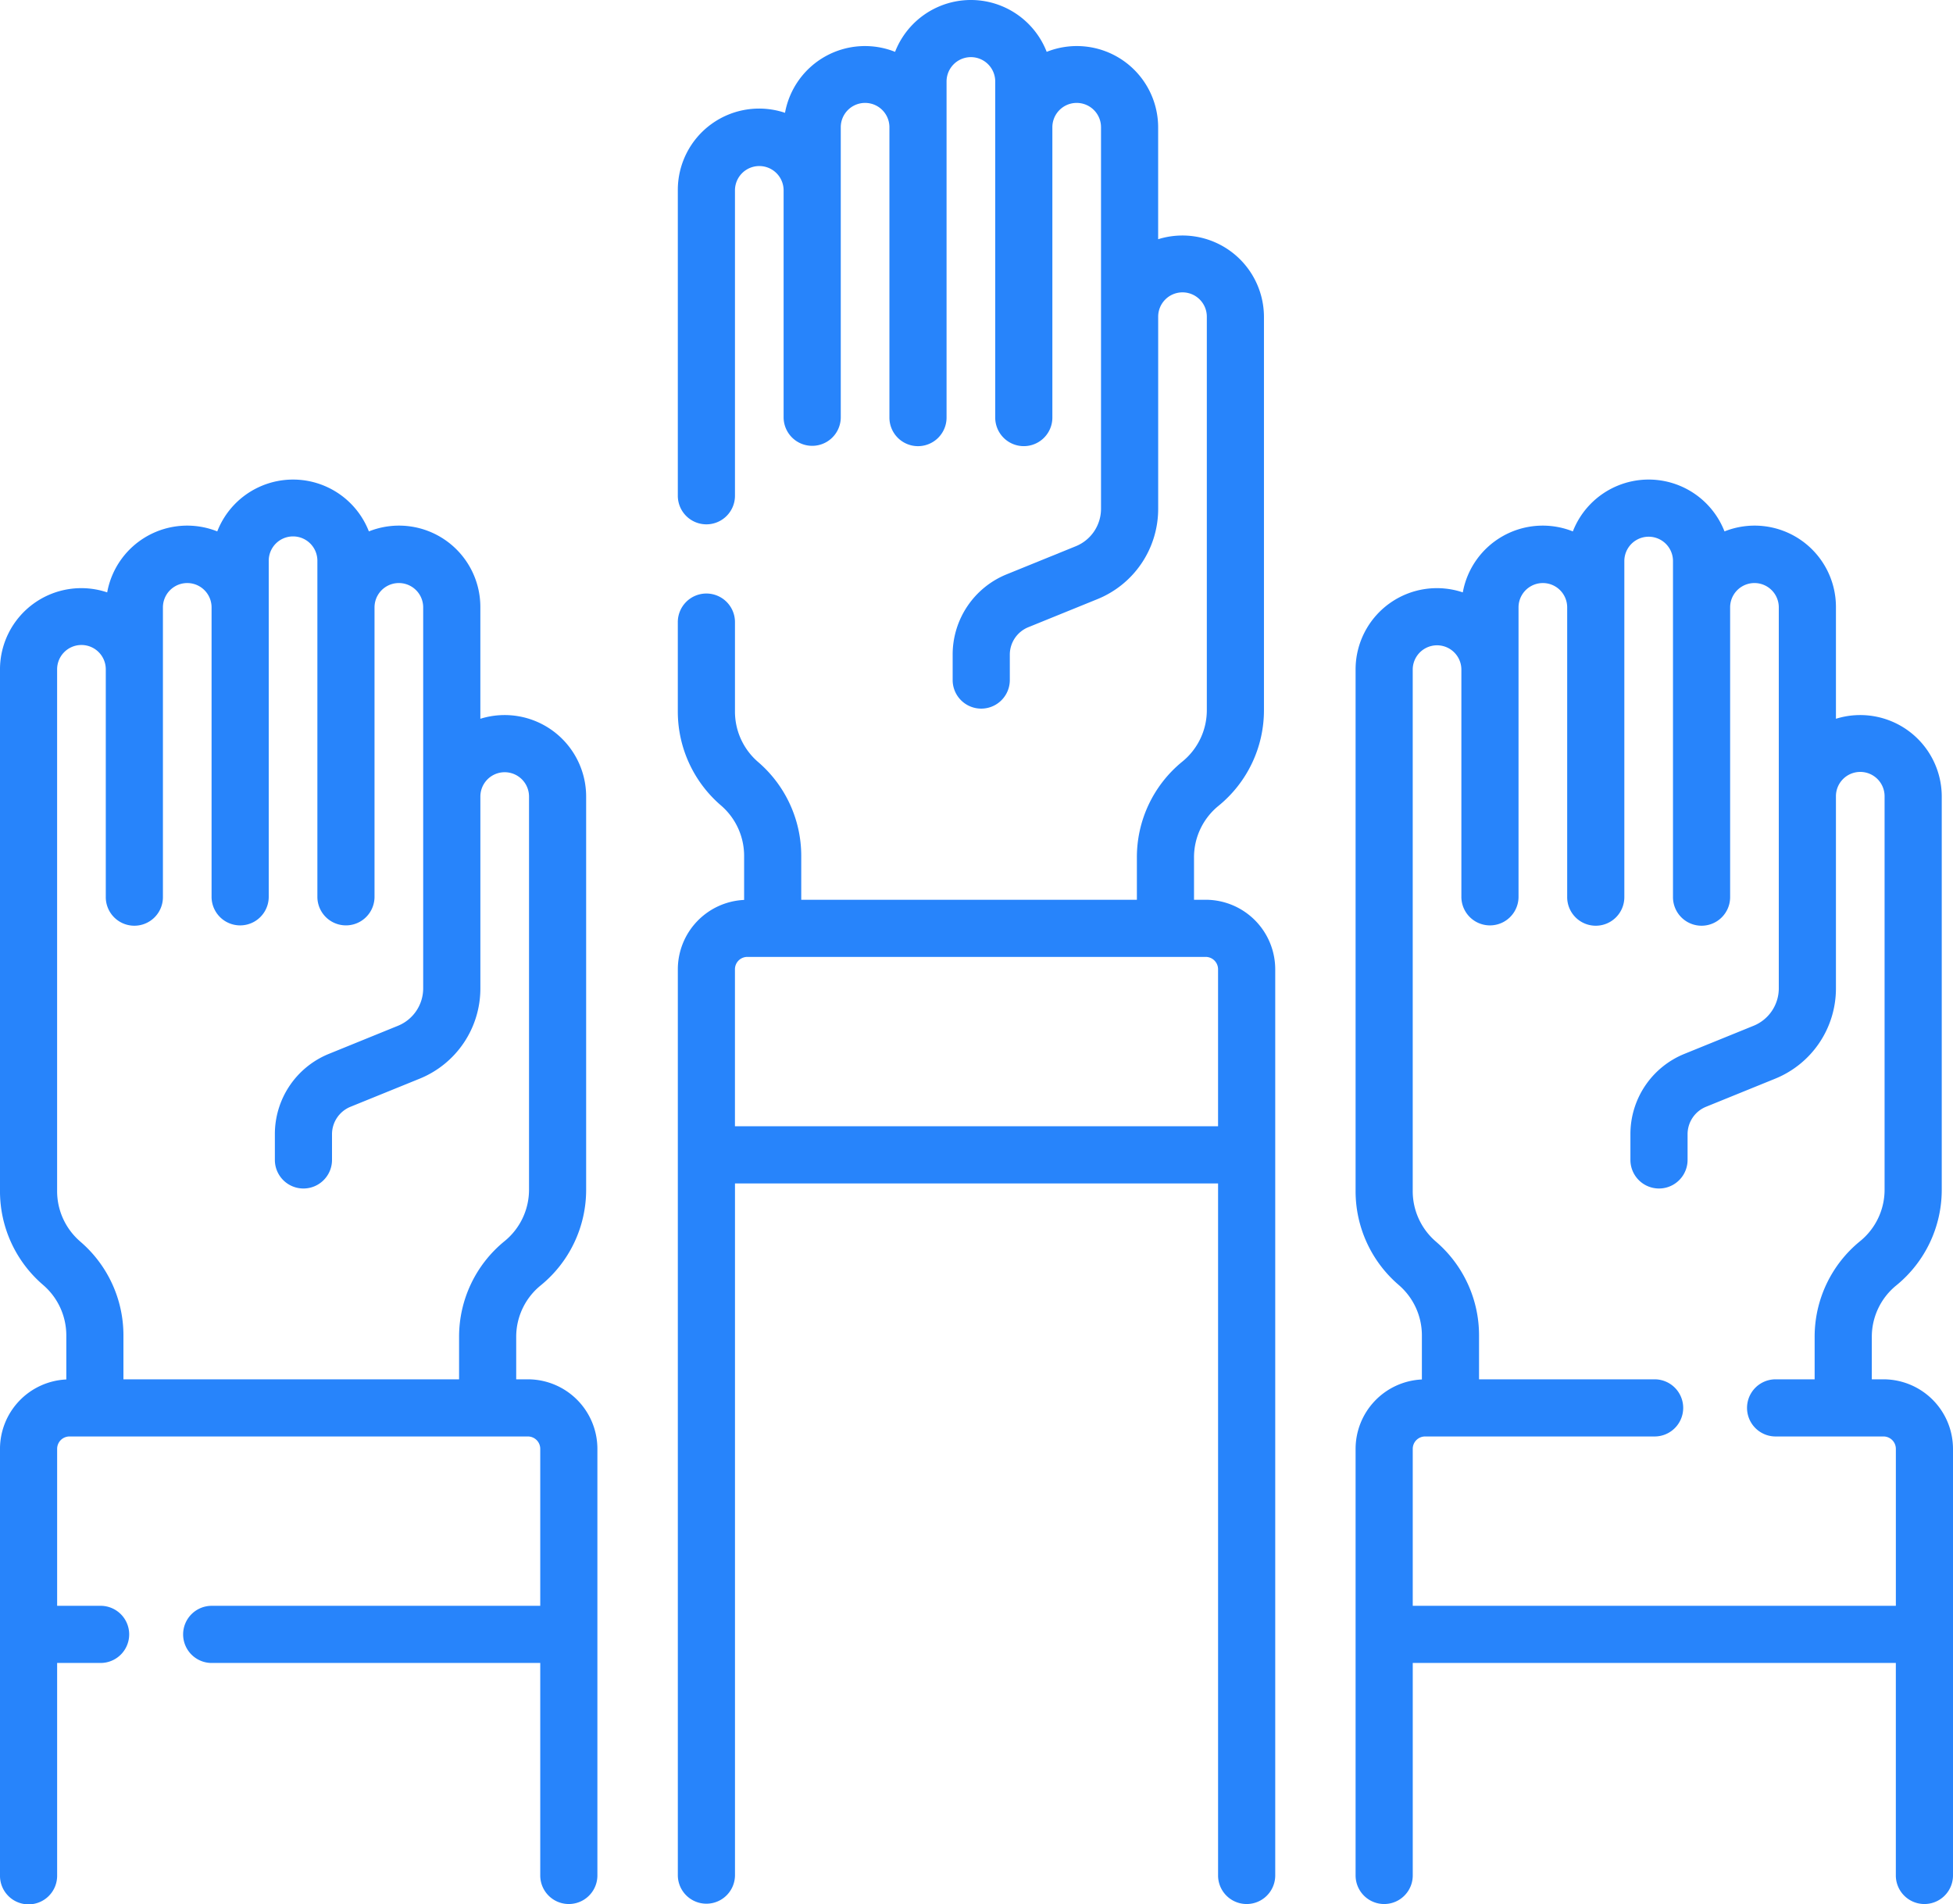 <svg xmlns="http://www.w3.org/2000/svg" width="511.001" height="498.131" viewBox="0 0 511.001 498.131">
  <g id="Group_420" data-name="Group 420" transform="translate(0.998 -6.986)">
    <path id="Path_152" data-name="Path 152" d="M314.471,242.381h-3.056V231.3a17.338,17.338,0,0,1,6.4-13.485,32.236,32.236,0,0,0,11.9-25.072V89.917a21.323,21.323,0,0,0-27.684-20.346V40.354a21.281,21.281,0,0,0-29.162-19.805,21.287,21.287,0,0,0-39.673,0A21.263,21.263,0,0,0,204.4,36.5a21.273,21.273,0,0,0-28.046,20.211V136.6a7.476,7.476,0,1,0,14.951,0V56.713a6.365,6.365,0,0,1,12.729,0v59.434a7.477,7.477,0,1,0,14.955,0V40.354a6.365,6.365,0,1,1,12.729,0v75.793a7.476,7.476,0,1,0,14.951,0V28.3a6.366,6.366,0,1,1,12.733,0v87.843a7.476,7.476,0,1,0,14.951,0V40.354a6.365,6.365,0,1,1,12.729,0v99.708a10.583,10.583,0,0,1-6.623,9.84l-18.012,7.317a22.644,22.644,0,0,0-14.183,21.065v6.7a7.478,7.478,0,0,0,14.955,0v-6.7a7.753,7.753,0,0,1,4.854-7.213l18.015-7.317a25.472,25.472,0,0,0,15.95-23.692V89.917a6.365,6.365,0,1,1,12.729,0V192.744a17.33,17.33,0,0,1-6.4,13.485,32.236,32.236,0,0,0-11.9,25.072v11.08H208.647V230.9a32.368,32.368,0,0,0-11.295-24.566,17.387,17.387,0,0,1-6.046-13.189V169.828a7.478,7.478,0,1,0-14.955,0v23.317a32.371,32.371,0,0,0,11.3,24.566A17.388,17.388,0,0,1,193.7,230.9v11.524a18.193,18.193,0,0,0-17.345,18.14V497.64a7.478,7.478,0,0,0,14.955,0V316.592h126.4V497.64a7.477,7.477,0,0,0,14.955,0V260.564A18.212,18.212,0,0,0,314.471,242.381ZM191.3,301.636V260.568a3.237,3.237,0,0,1,3.232-3.236H314.475a3.237,3.237,0,0,1,3.232,3.236v41.068Z" fill="#2784fb"/>
    <path id="Path_153" data-name="Path 153" d="M491.816,367.843h-3.057v-11.08a17.328,17.328,0,0,1,6.4-13.485,32.248,32.248,0,0,0,11.9-25.072V215.379a21.325,21.325,0,0,0-27.684-20.347v-29.22a21.28,21.28,0,0,0-29.161-19.8,21.29,21.29,0,0,0-39.677,0,21.259,21.259,0,0,0-28.795,15.953,21.277,21.277,0,0,0-28.051,20.211V318.607a32.294,32.294,0,0,0,11.2,24.476c.016.015.086.074.1.089a17.386,17.386,0,0,1,6.046,13.189v11.521a18.194,18.194,0,0,0-17.345,18.144V497.64a7.477,7.477,0,0,0,14.955,0V442.049h126.4V497.64a7.477,7.477,0,0,0,14.955,0V386.026A18.206,18.206,0,0,0,491.816,367.843ZM368.646,427.1V386.03a3.237,3.237,0,0,1,3.232-3.236h59.969a7.476,7.476,0,1,0,0-14.951H385.991V356.361a32.279,32.279,0,0,0-11.2-24.475c-.016-.016-.082-.074-.1-.09a17.378,17.378,0,0,1-6.051-13.189V182.175a6.365,6.365,0,1,1,12.73,0v59.434a7.477,7.477,0,1,0,14.955,0v-75.8a6.365,6.365,0,0,1,12.729,0v75.8a7.478,7.478,0,1,0,14.955,0V153.765a6.364,6.364,0,1,1,12.729,0v87.844a7.476,7.476,0,1,0,14.951,0v-75.8a6.367,6.367,0,0,1,12.733,0v99.711a10.581,10.581,0,0,1-6.628,9.841l-18.011,7.317a22.643,22.643,0,0,0-14.184,21.065v6.7a7.478,7.478,0,0,0,14.956,0v-6.7a7.753,7.753,0,0,1,4.853-7.213l18.016-7.318a25.47,25.47,0,0,0,15.949-23.692V215.379a6.365,6.365,0,1,1,12.729,0v102.83a17.341,17.341,0,0,1-6.4,13.486,32.223,32.223,0,0,0-11.9,25.068v11.08h-10.3a7.476,7.476,0,0,0,0,14.951H491.82a3.237,3.237,0,0,1,3.232,3.236V427.1Z" fill="#2784fb"/>
    <path id="Path_154" data-name="Path 154" d="M137.126,367.843h-3.06v-11.08a17.325,17.325,0,0,1,6.4-13.485,32.235,32.235,0,0,0,11.9-25.072V215.379a21.322,21.322,0,0,0-27.68-20.347v-29.22a21.284,21.284,0,0,0-29.166-19.8,21.287,21.287,0,0,0-39.672,0,21.263,21.263,0,0,0-28.8,15.953A21.274,21.274,0,0,0-1,182.175V318.607a32.277,32.277,0,0,0,11.2,24.476c.015.015.082.074.1.089a17.391,17.391,0,0,1,6.051,13.189v11.521A18.194,18.194,0,0,0-1,386.026V497.64a7.476,7.476,0,1,0,14.951,0V442.049H25.24a7.476,7.476,0,1,0,0-14.951H13.953V386.026a3.236,3.236,0,0,1,3.232-3.232H137.126a3.236,3.236,0,0,1,3.232,3.232V427.1H54.479a7.476,7.476,0,1,0,0,14.951h85.879V497.64a7.476,7.476,0,1,0,14.952,0V386.026A18.2,18.2,0,0,0,137.126,367.843Zm-105.828,0V356.361a32.277,32.277,0,0,0-11.2-24.475c-.015-.016-.082-.074-.1-.09a17.391,17.391,0,0,1-6.051-13.189V182.175a6.367,6.367,0,1,1,12.733,0v59.434a7.476,7.476,0,1,0,14.951,0v-75.8a6.365,6.365,0,0,1,12.729,0v75.8a7.478,7.478,0,1,0,14.956,0V153.765a6.365,6.365,0,1,1,12.729,0v87.844a7.475,7.475,0,1,0,14.951,0v-75.8a6.367,6.367,0,0,1,12.733,0v99.711a10.585,10.585,0,0,1-6.624,9.841L85.1,282.681a22.645,22.645,0,0,0-14.179,21.065v6.7a7.475,7.475,0,1,0,14.951,0v-6.7a7.753,7.753,0,0,1,4.854-7.213l18.016-7.318a25.47,25.47,0,0,0,15.949-23.692V215.379a6.364,6.364,0,1,1,12.729,0v102.83a17.348,17.348,0,0,1-6.4,13.486,32.229,32.229,0,0,0-11.9,25.068v11.08Z" fill="#2784fb"/>
  </g>
</svg>
